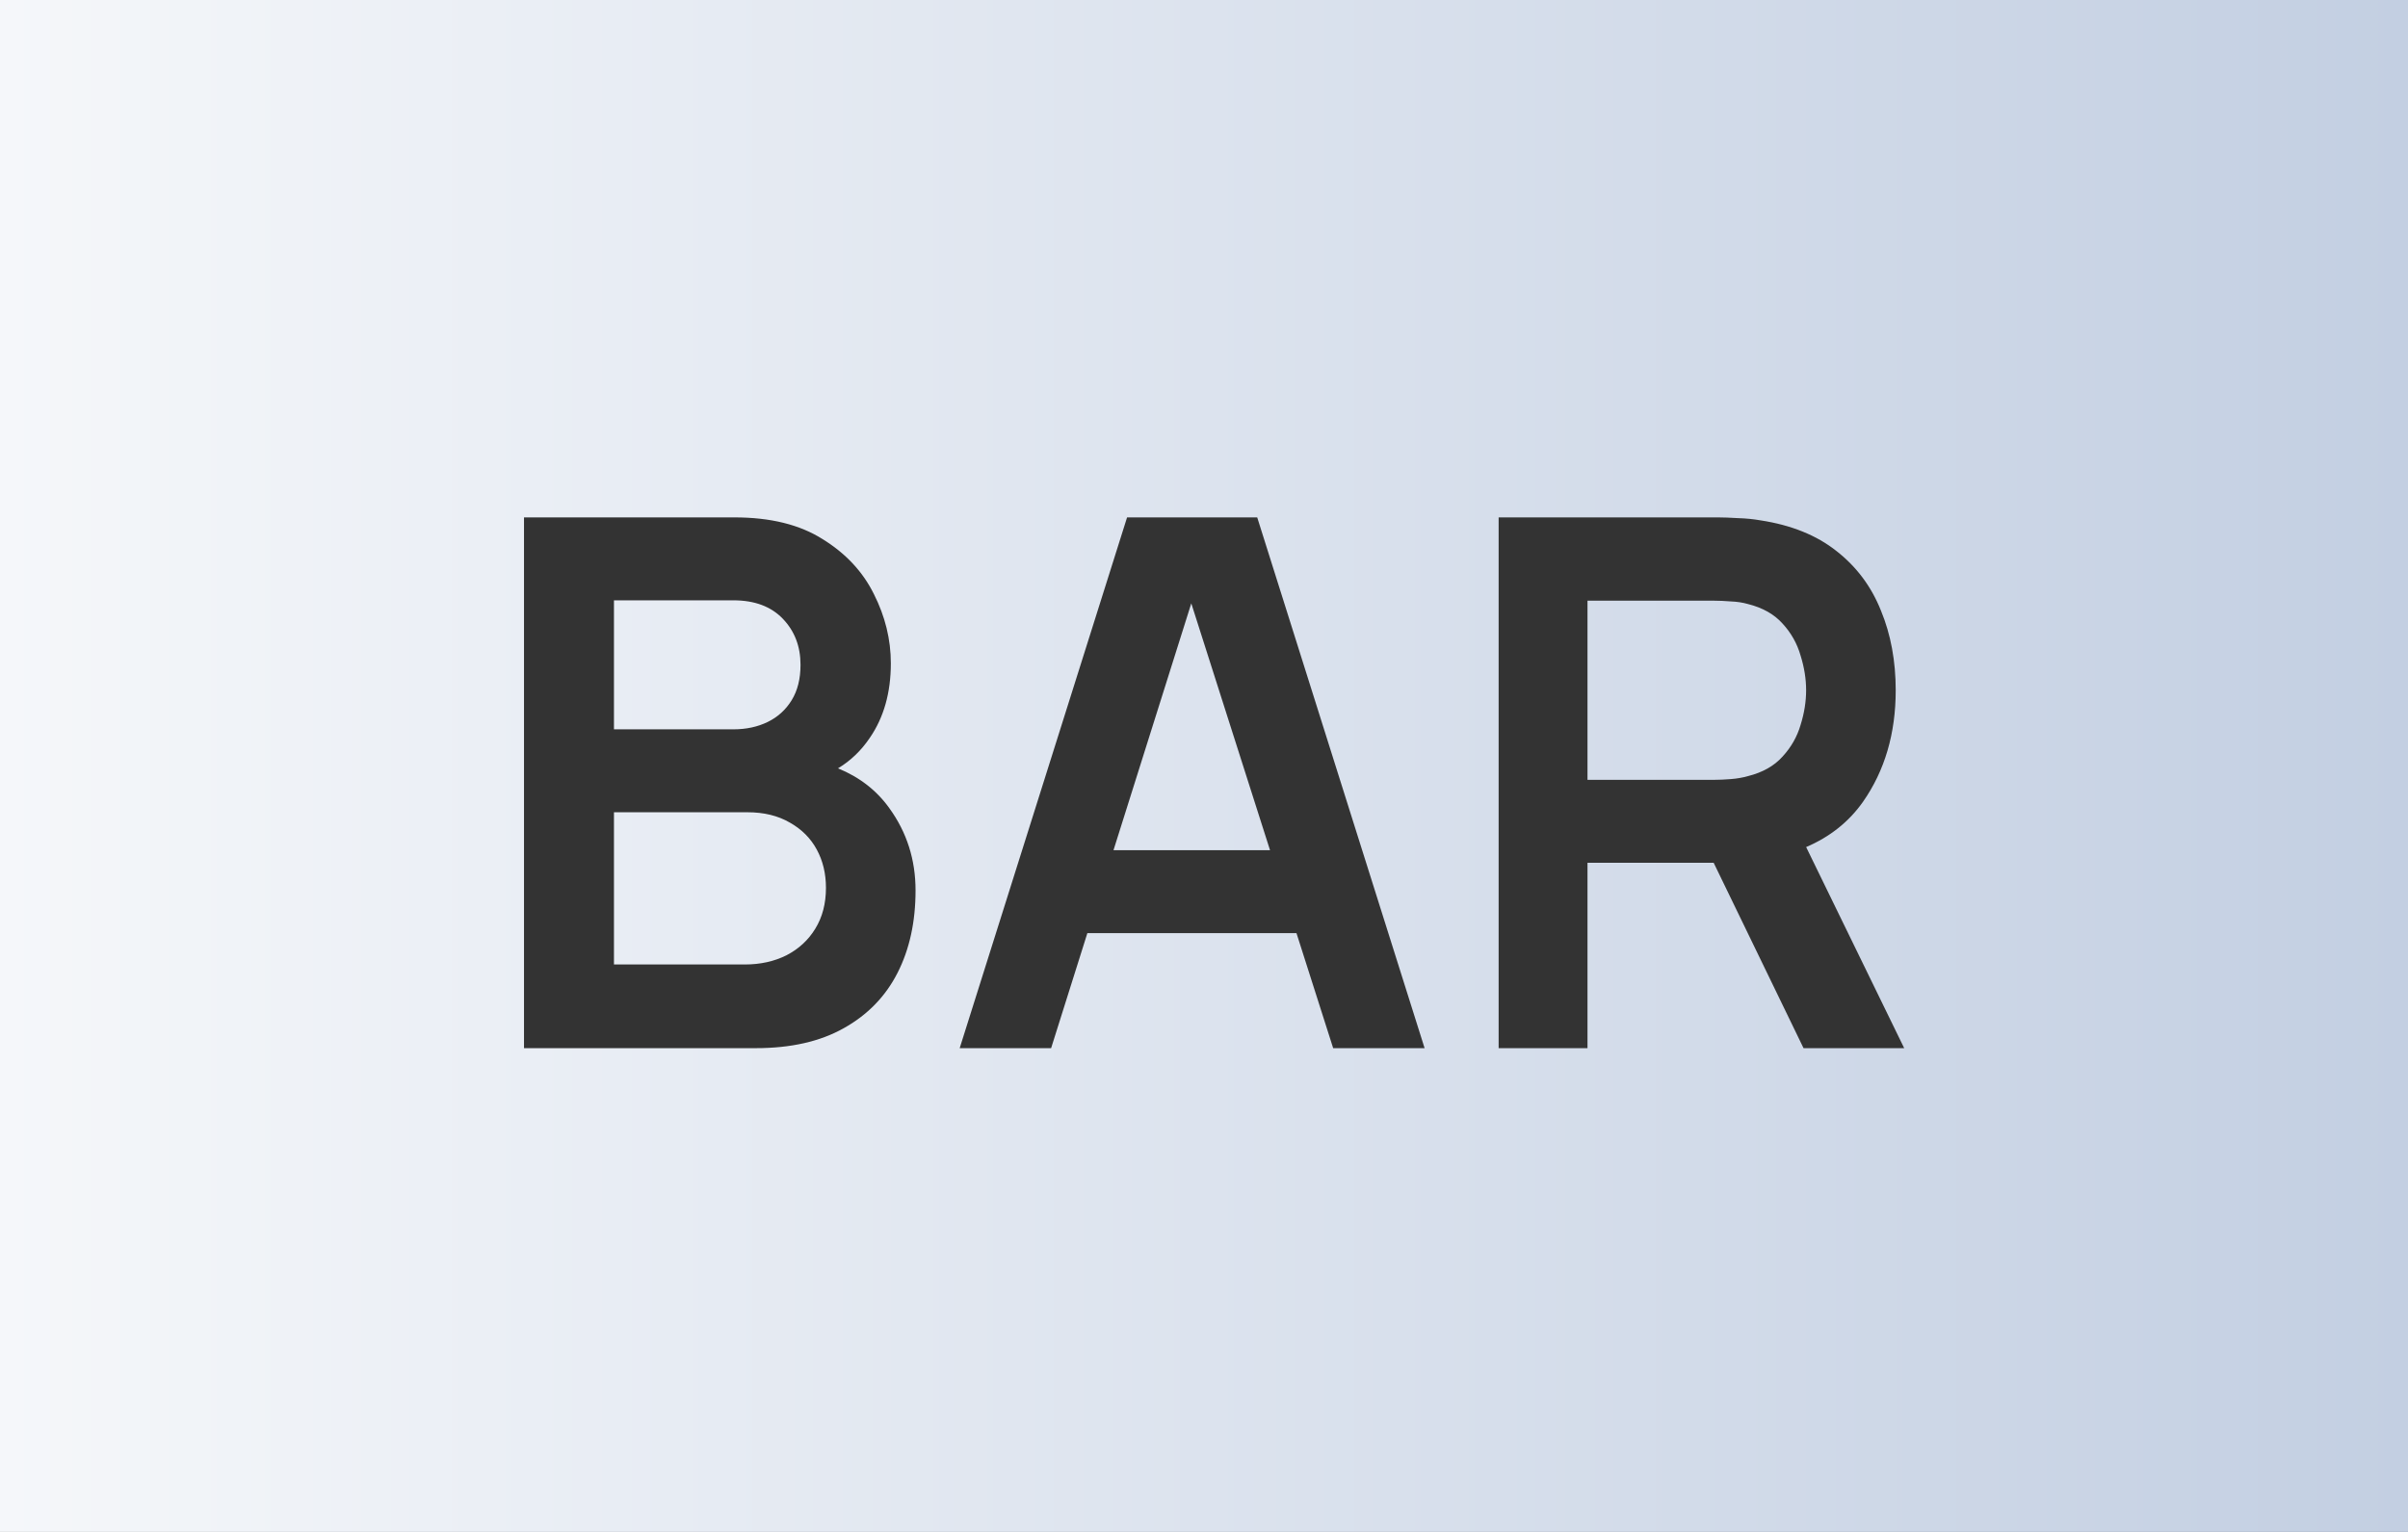 <svg width="418" height="266" viewBox="0 0 418 266" fill="none" xmlns="http://www.w3.org/2000/svg">
<rect x="0" y="0" width="418" height="266" fill="#333333" stroke="none"/>
<path fill-rule="evenodd" clip-rule="evenodd" d="M418 0H0V266H418V0ZM90.96 89.84V182H131.216C137.275 182 142.352 180.848 146.448 178.544C150.587 176.24 153.701 173.04 155.792 168.944C157.883 164.848 158.928 160.069 158.928 154.608C158.928 149.275 157.413 144.517 154.384 140.336C152.179 137.25 149.208 134.942 145.469 133.413C147.653 132.099 149.494 130.332 150.992 128.112C153.424 124.571 154.64 120.261 154.64 115.184C154.64 111.045 153.659 107.035 151.696 103.152C149.776 99.269 146.811 96.091 142.8 93.616C138.832 91.099 133.733 89.84 127.504 89.84H90.96ZM129.296 167.472H106.576V141.04H129.744C132.603 141.04 135.056 141.637 137.104 142.832C139.152 143.984 140.709 145.541 141.776 147.504C142.843 149.467 143.376 151.685 143.376 154.16C143.376 156.891 142.757 159.259 141.52 161.264C140.325 163.227 138.661 164.763 136.528 165.872C134.395 166.939 131.984 167.472 129.296 167.472ZM127.312 126.64H106.576V104.24H127.312C130.981 104.24 133.84 105.307 135.888 107.44C137.936 109.573 138.96 112.24 138.96 115.44C138.96 117.872 138.448 119.92 137.424 121.584C136.4 123.248 135.013 124.507 133.264 125.36C131.515 126.213 129.531 126.64 127.312 126.64ZM195.646 89.84L166.59 182H182.462L188.752 162.032H225.054L231.422 182H247.294L218.238 89.84H195.646ZM220.463 147.632L206.793 104.764L193.288 147.632H220.463ZM260.145 89.84V182H275.569V149.808H297.471L313.073 182H330.545L313.524 147.084C317.648 145.321 320.932 142.709 323.377 139.248C327.174 133.829 329.073 127.365 329.073 119.856C329.073 114.779 328.22 110.171 326.513 106.032C324.849 101.851 322.268 98.395 318.769 95.664C315.313 92.933 310.918 91.163 305.585 90.352C304.39 90.139 303.089 90.011 301.681 89.968C300.273 89.883 299.121 89.84 298.225 89.84H260.145ZM297.585 135.408H275.569V104.304H297.585C298.438 104.304 299.398 104.347 300.465 104.432C301.532 104.475 302.513 104.624 303.409 104.88C305.969 105.52 307.974 106.651 309.425 108.272C310.918 109.893 311.964 111.749 312.561 113.84C313.201 115.888 313.521 117.893 313.521 119.856C313.521 121.819 313.201 123.824 312.561 125.872C311.964 127.92 310.918 129.755 309.425 131.376C307.974 132.997 305.969 134.128 303.409 134.768C302.513 135.024 301.532 135.195 300.465 135.28C299.398 135.365 298.438 135.408 297.585 135.408Z" fill="url(#paint0_linear_3_94)"/>
<defs>
<linearGradient id="paint0_linear_3_94" x1="0" y1="133" x2="418" y2="133" gradientUnits="userSpaceOnUse">
<stop stop-color="#F5F7FA"/>
<stop offset="1" stop-color="#C3CFE2"/>
</linearGradient>
</defs>
</svg>
